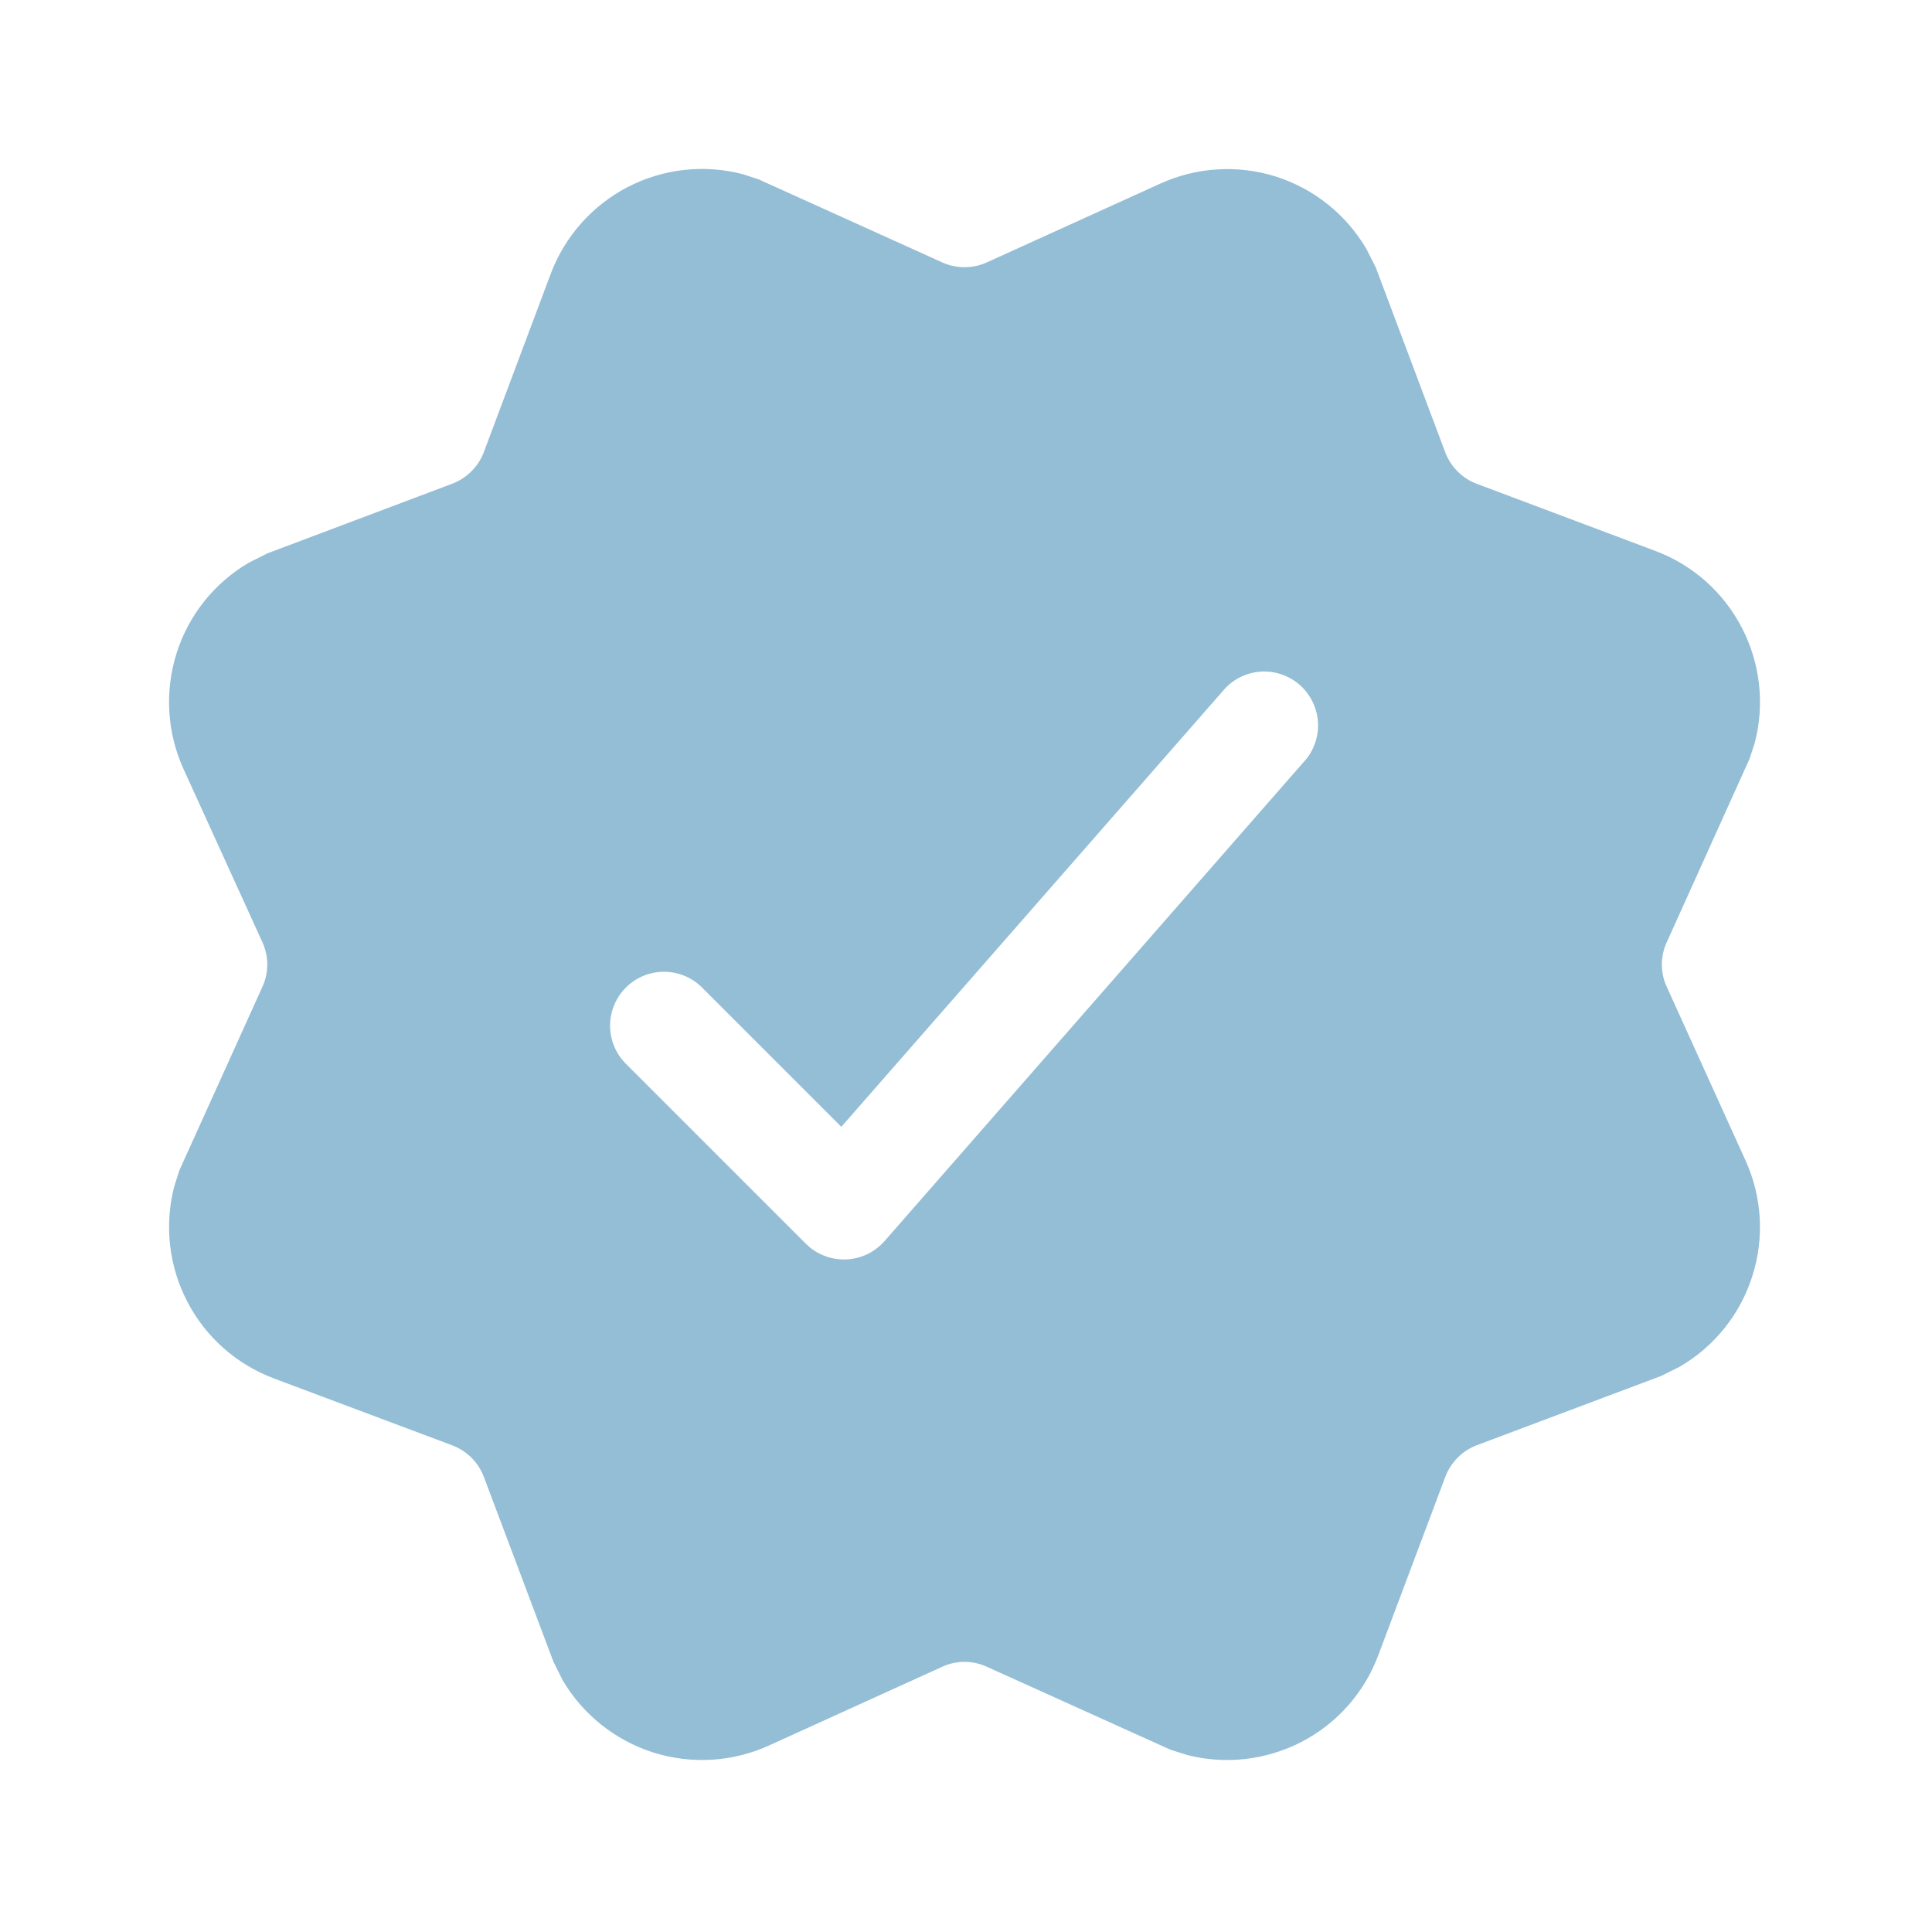<svg width="17" height="17" viewBox="0 0 17 17" fill="none" xmlns="http://www.w3.org/2000/svg">
<path d="M12.024 2.192L12.106 2.354L12.717 3.98C12.765 4.107 12.866 4.209 12.994 4.257L14.564 4.847C15.253 5.105 15.623 5.841 15.44 6.538L15.395 6.676L14.666 8.291C14.637 8.353 14.623 8.42 14.623 8.487C14.623 8.555 14.637 8.622 14.666 8.683L15.359 10.211C15.505 10.531 15.526 10.894 15.419 11.229C15.313 11.564 15.086 11.847 14.782 12.025L14.62 12.106L12.994 12.717C12.931 12.741 12.874 12.778 12.826 12.826C12.779 12.874 12.742 12.931 12.718 12.994L12.128 14.564C12.005 14.894 11.764 15.166 11.451 15.328C11.138 15.489 10.777 15.53 10.437 15.44L10.299 15.396L8.683 14.666C8.622 14.638 8.555 14.623 8.487 14.623C8.419 14.623 8.352 14.638 8.291 14.666L6.764 15.36C6.444 15.505 6.082 15.526 5.747 15.42C5.412 15.313 5.128 15.086 4.95 14.783L4.869 14.62L4.257 12.994C4.233 12.931 4.196 12.874 4.148 12.826C4.1 12.779 4.043 12.742 3.98 12.718L2.41 12.129C2.08 12.005 1.808 11.764 1.647 11.451C1.485 11.139 1.445 10.777 1.534 10.437L1.578 10.299L2.309 8.683C2.337 8.622 2.352 8.555 2.352 8.487C2.352 8.42 2.337 8.353 2.309 8.291L1.614 6.765C1.469 6.445 1.448 6.082 1.554 5.747C1.66 5.412 1.887 5.128 2.19 4.951L2.353 4.869L3.98 4.256C4.043 4.232 4.1 4.195 4.148 4.147C4.196 4.1 4.233 4.042 4.257 3.979L4.846 2.409C4.97 2.08 5.211 1.808 5.523 1.646C5.836 1.484 6.197 1.444 6.537 1.533L6.675 1.578L8.291 2.309C8.352 2.337 8.419 2.351 8.487 2.351C8.555 2.351 8.622 2.337 8.683 2.309L10.211 1.615C10.531 1.47 10.893 1.448 11.228 1.554C11.563 1.661 11.847 1.889 12.024 2.192ZM10.783 6.054L7.403 9.915L6.17 8.682C6.081 8.597 5.961 8.549 5.837 8.551C5.713 8.552 5.595 8.602 5.507 8.69C5.42 8.777 5.37 8.896 5.368 9.02C5.367 9.144 5.414 9.263 5.5 9.353L7.091 10.944C7.137 10.99 7.192 11.026 7.252 11.049C7.312 11.073 7.377 11.084 7.442 11.082C7.507 11.08 7.57 11.064 7.629 11.037C7.688 11.009 7.74 10.969 7.783 10.921L11.495 6.678C11.571 6.582 11.607 6.461 11.596 6.34C11.585 6.219 11.527 6.107 11.436 6.026C11.344 5.946 11.225 5.904 11.104 5.909C10.982 5.915 10.868 5.966 10.783 6.054Z" fill="#94BED5"/>
</svg>

